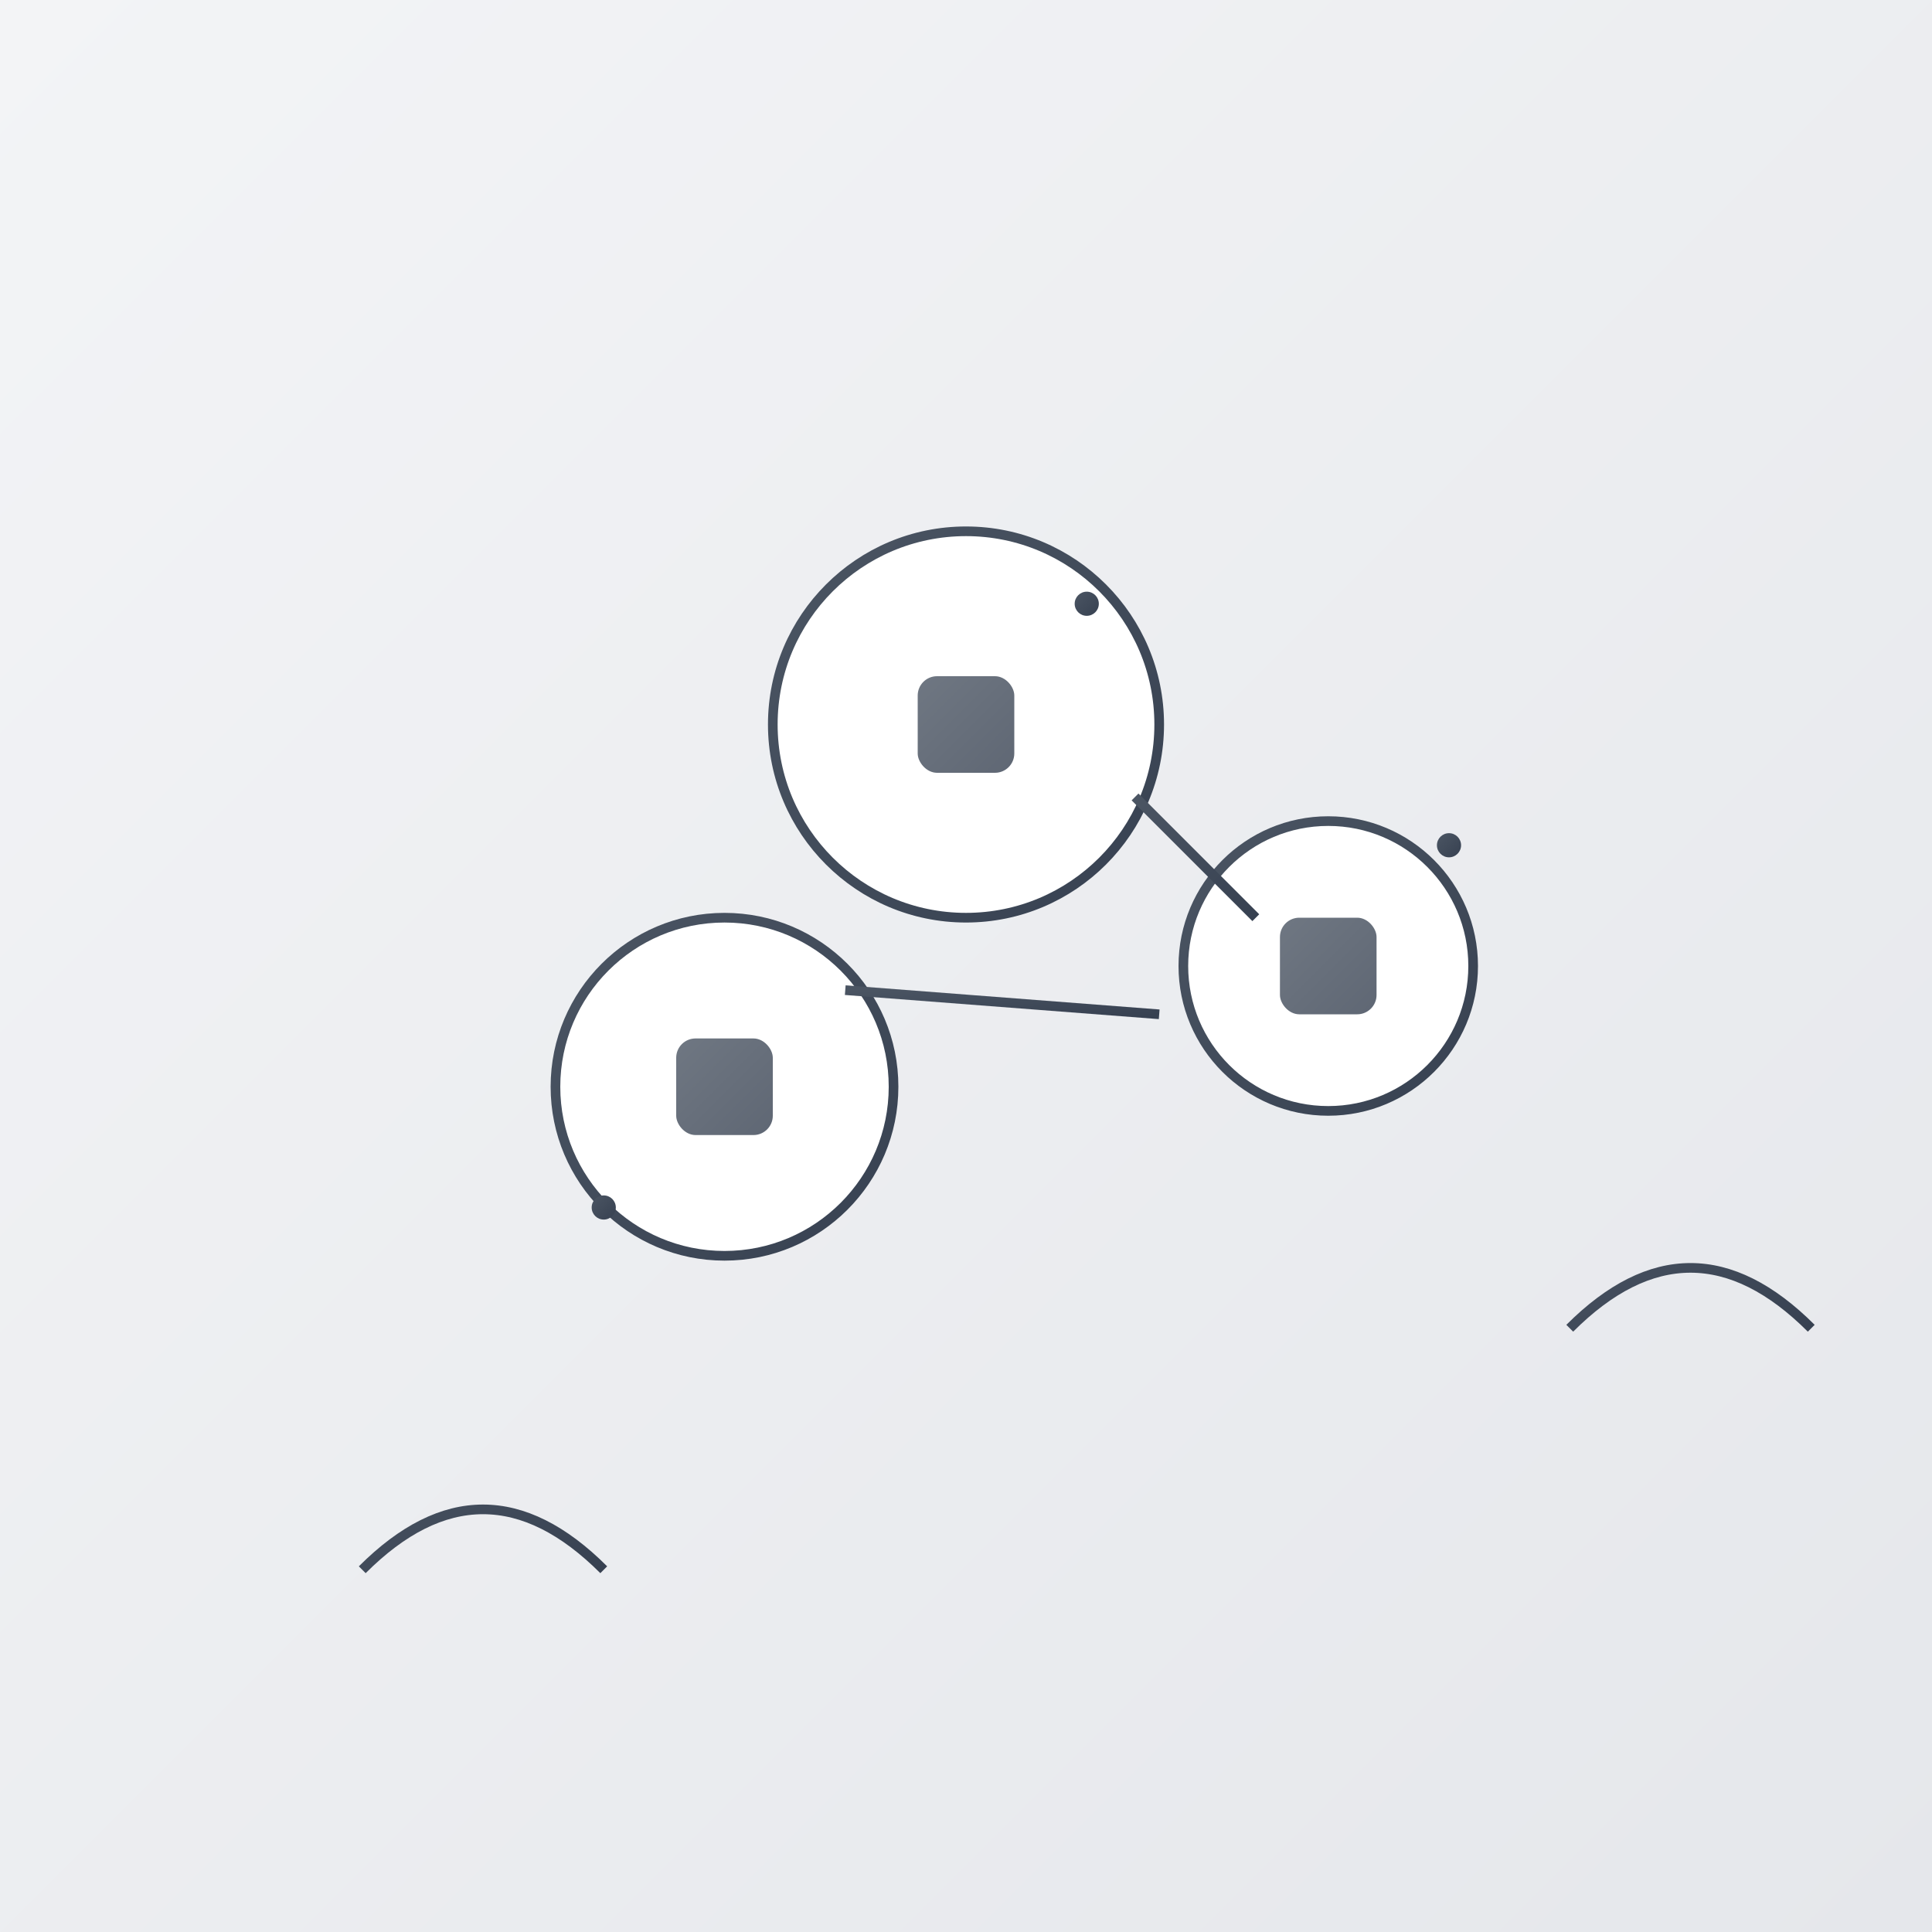 <svg xmlns="http://www.w3.org/2000/svg" viewBox="0 0 800 800">
  <rect x="0" y="0" width="800" height="800" fill="#808080" stroke="none"/>
  <defs>
    <linearGradient id="bg-gradient" x1="0%" y1="0%" x2="100%" y2="100%">
      <stop offset="0%" style="stop-color:#f3f4f6"/>
      <stop offset="100%" style="stop-color:#e5e7eb"/>
    </linearGradient>
    <linearGradient id="accent-gradient" x1="0%" y1="0%" x2="100%" y2="100%">
      <stop offset="0%" style="stop-color:#4b5563"/>
      <stop offset="100%" style="stop-color:#374151"/>
    </linearGradient>
  </defs>

  <!-- Background -->
  <rect width="800" height="800" fill="url(#bg-gradient)"/>

  <!-- Abstract Shapes -->
  <g transform="translate(100, 100)">
    <!-- Connected Circles representing collaboration -->
    <circle cx="300" cy="200" r="80" fill="#fff" stroke="url(#accent-gradient)" stroke-width="4"/>
    <circle cx="450" cy="300" r="60" fill="#fff" stroke="url(#accent-gradient)" stroke-width="4"/>
    <circle cx="200" cy="350" r="70" fill="#fff" stroke="url(#accent-gradient)" stroke-width="4"/>

    <!-- Connecting Lines -->
    <path d="M370 230 L420 280" stroke="url(#accent-gradient)" stroke-width="4" fill="none"/>
    <path d="M250 310 L380 320" stroke="url(#accent-gradient)" stroke-width="4" fill="none"/>

    <!-- Abstract Tech Elements -->
    <rect x="280" y="180" width="40" height="40" rx="8" fill="url(#accent-gradient)" opacity="0.8"/>
    <rect x="430" y="280" width="40" height="40" rx="8" fill="url(#accent-gradient)" opacity="0.8"/>
    <rect x="180" y="330" width="40" height="40" rx="8" fill="url(#accent-gradient)" opacity="0.8"/>

    <!-- Decorative Dots -->
    <circle cx="350" cy="150" r="5" fill="url(#accent-gradient)"/>
    <circle cx="500" cy="250" r="5" fill="url(#accent-gradient)"/>
    <circle cx="150" cy="400" r="5" fill="url(#accent-gradient)"/>
  </g>

  <!-- Additional Design Elements -->
  <g transform="translate(50, 50)">
    <path d="M600 500 Q 650 450, 700 500" stroke="url(#accent-gradient)" stroke-width="4" fill="none"/>
    <path d="M100 600 Q 150 550, 200 600" stroke="url(#accent-gradient)" stroke-width="4" fill="none"/>
  </g>
</svg>